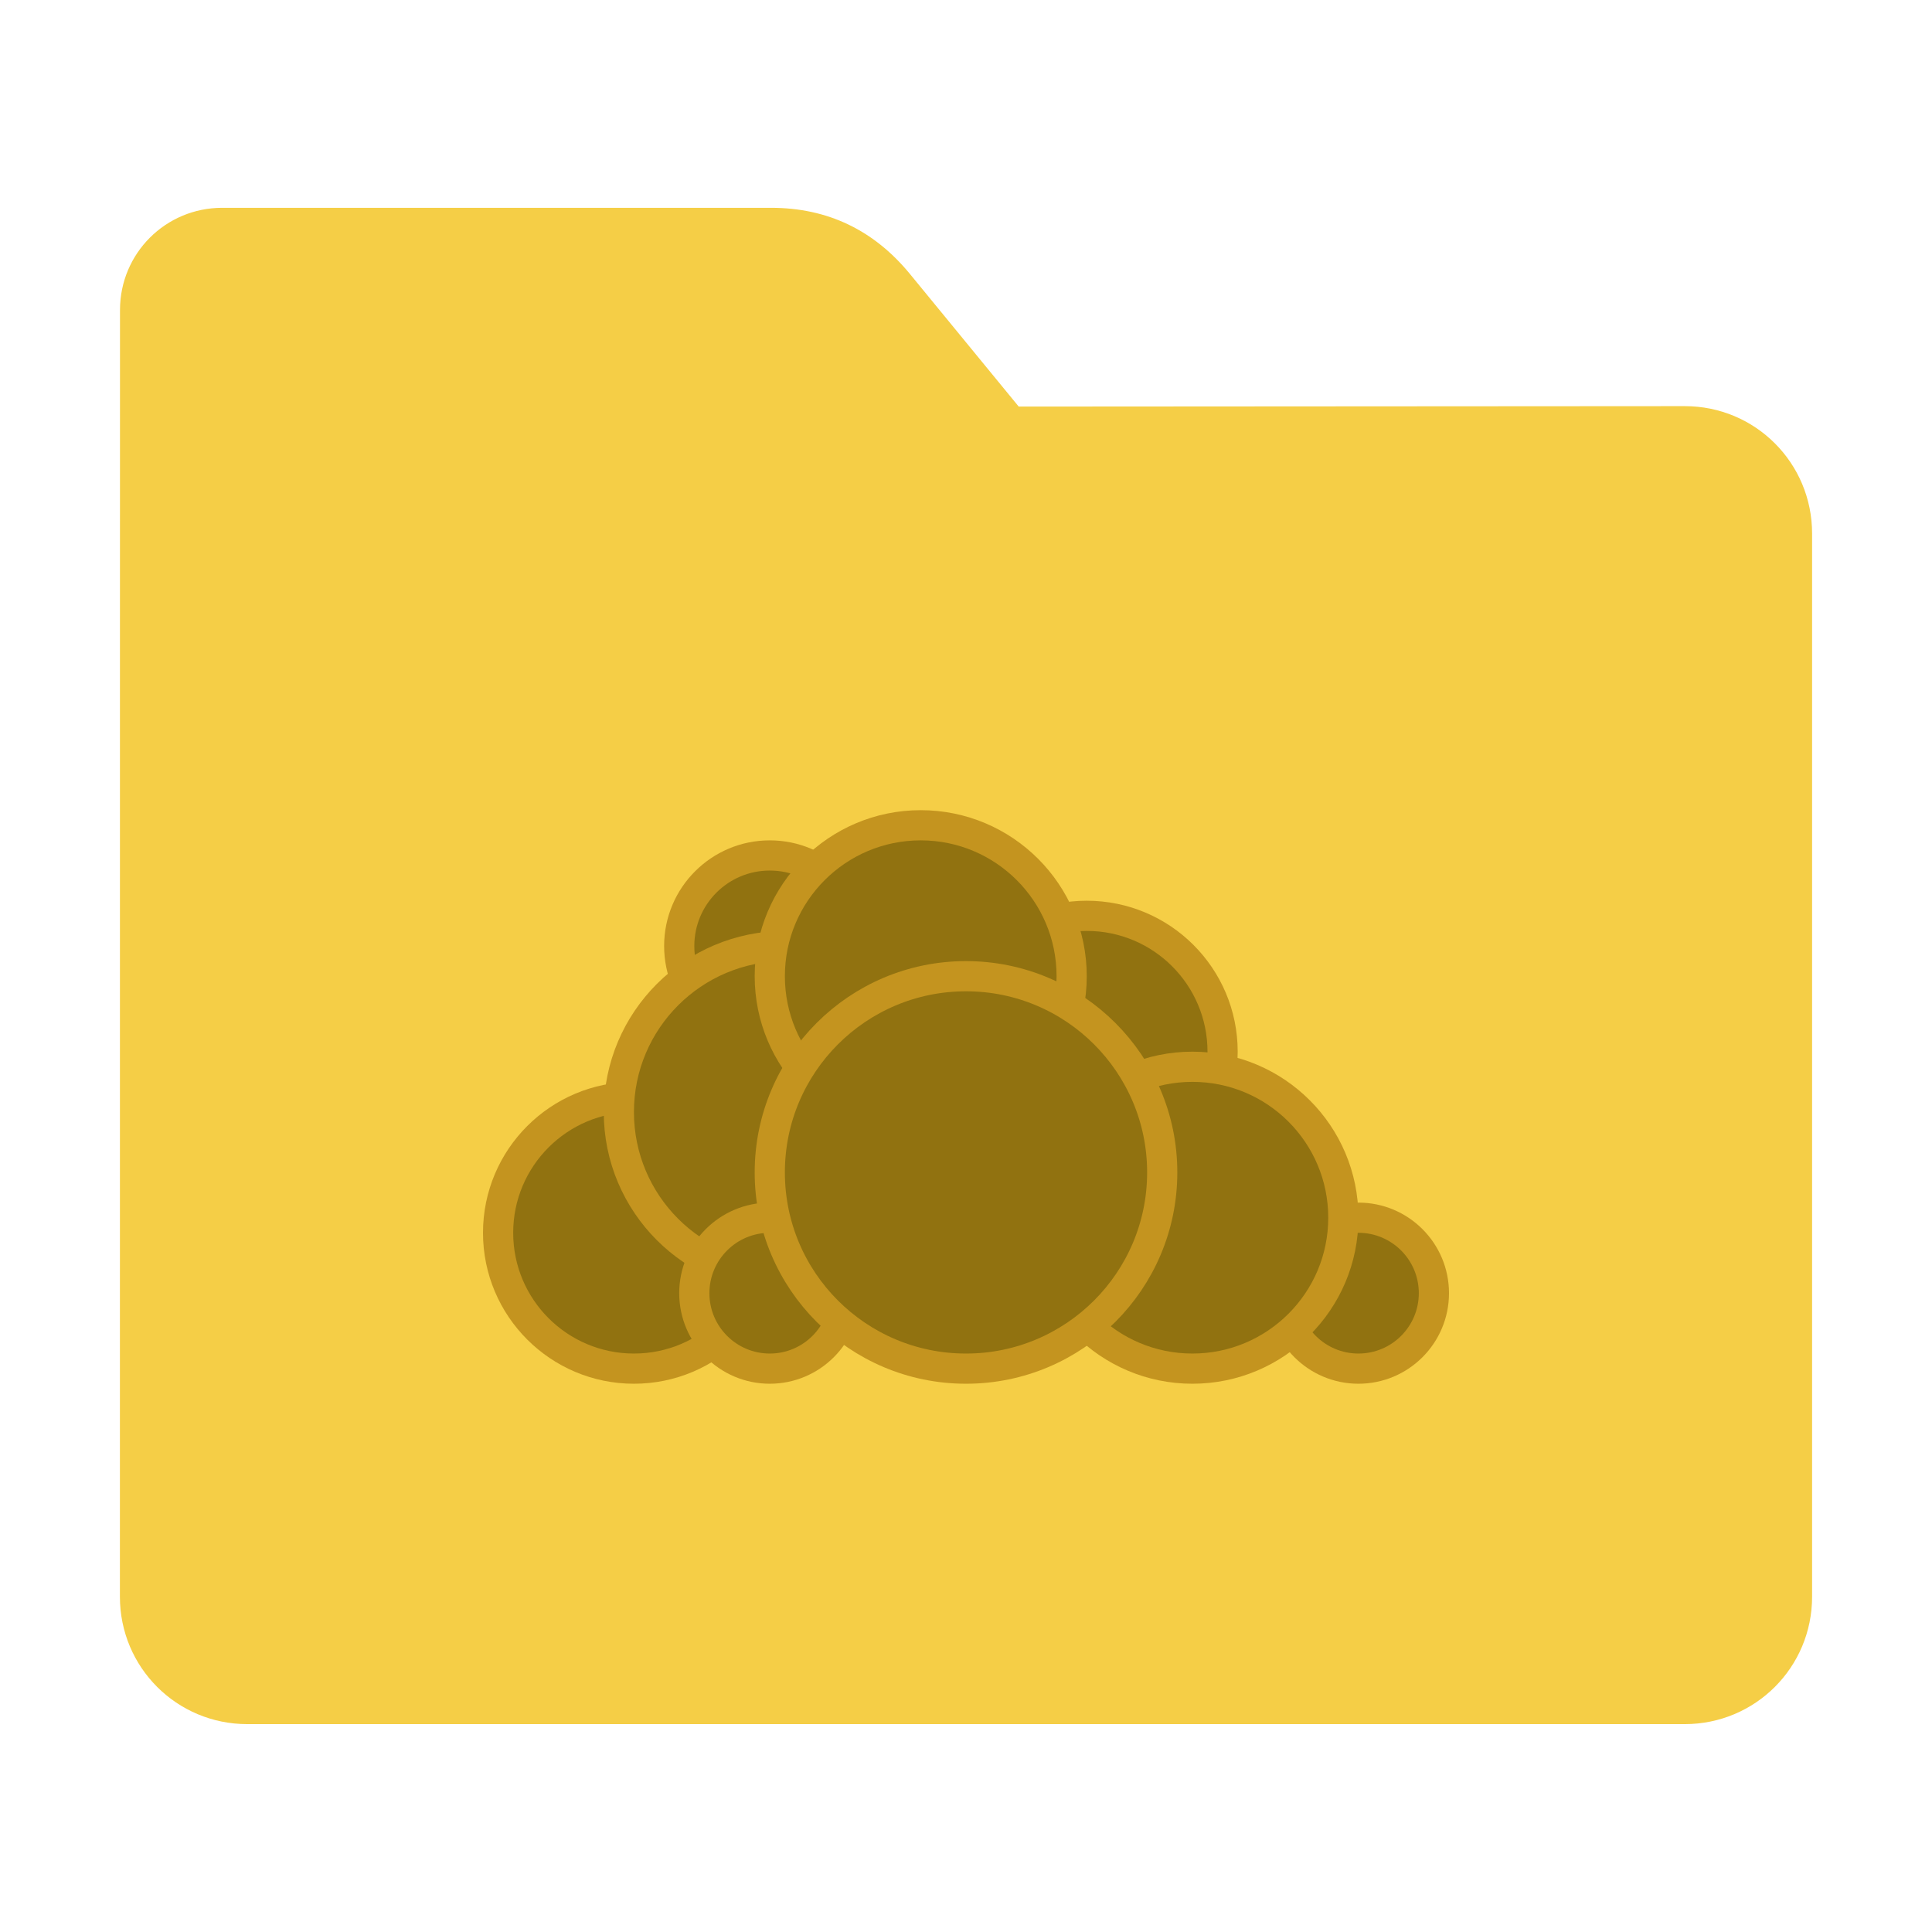 <?xml version="1.0" encoding="UTF-8" standalone="no"?>
<svg
   xmlns:dc="http://purl.org/dc/elements/1.1/"
   xmlns:cc="http://creativecommons.org/ns#"
   xmlns:rdf="http://www.w3.org/1999/02/22-rdf-syntax-ns#"
   xmlns:svg="http://www.w3.org/2000/svg"
   xmlns="http://www.w3.org/2000/svg"
   xmlns:sodipodi="http://sodipodi.sourceforge.net/DTD/sodipodi-0.dtd"
   xmlns:inkscape="http://www.inkscape.org/namespaces/inkscape"
   width="32"
   height="32"
   version="1"
   id="svg34"
   sodipodi:docname="folder-owncloud.svg"
   inkscape:version="0.92.2 2405546, 2018-03-11">
  <defs
     id="defs38" />
  <sodipodi:namedview
     pagecolor="#ffffff"
     bordercolor="#666666"
     borderopacity="1"
     objecttolerance="10"
     gridtolerance="10"
     guidetolerance="10"
     inkscape:pageopacity="0"
     inkscape:pageshadow="2"
     inkscape:window-width="1680"
     inkscape:window-height="972"
     id="namedview36"
     showgrid="false"
     inkscape:zoom="20.85965"
     inkscape:cx="11.468391"
     inkscape:cy="7.1879521"
     inkscape:window-x="0"
     inkscape:window-y="0"
     inkscape:window-maximized="1"
     inkscape:current-layer="svg34" />
  <path
     style="fill:#f5ce46;fill-opacity:1;stroke:none;stroke-width:0.145;stroke-miterlimit:4;stroke-dasharray:none;stroke-opacity:1"
     d="m 27.904,6.727 c 1.169,-7.388e-4 2.11,0.941 2.11,2.11 V 26.447 c 0,1.169 -0.941,2.11 -2.11,2.11 H 4.096 c -1.169,0 -2.11,-0.941 -2.11,-2.11 l 7.31e-4,-16.245 7.32e-4,-5.067 c 0,-0.938 0.755,-1.693 1.693,-1.693 h 9.091 c 0.938,0 1.705,0.371 2.3,1.096 L 16.873,6.734 Z"
     id="rect4549-3"
     inkscape:connector-curvature="0"
     sodipodi:nodetypes="sssssscsssscs" />
  <g
     id="g32"
     transform="translate(0.5,-0.581)"
     style="fill:#917210;fill-opacity:1;stroke:#c4941f;stroke-opacity:1">
    <circle
       style="fill:#917210;stroke:#c4941f;stroke-width:0.5;stroke-linecap:round;stroke-linejoin:round;fill-opacity:1;stroke-opacity:1"
       cx="17.5"
       cy="18"
       r="2.25"
       id="circle14" />
    <circle
       style="fill:#917210;stroke:#c4941f;stroke-width:0.5;stroke-linecap:round;stroke-linejoin:round;fill-opacity:1;stroke-opacity:1"
       cx="22"
       cy="22"
       r="1.25"
       id="circle16" />
    <circle
       style="fill:#917210;stroke:#c4941f;stroke-width:0.5;stroke-linecap:round;stroke-linejoin:round;fill-opacity:1;stroke-opacity:1"
       cx="19.25"
       cy="20.75"
       r="2.5"
       id="circle18" />
    <circle
       style="fill:#917210;stroke:#c4941f;stroke-width:0.5;stroke-linecap:round;stroke-linejoin:round;fill-opacity:1;stroke-opacity:1"
       cx="10"
       cy="21"
       r="2.25"
       id="circle20" />
    <circle
       style="fill:#917210;stroke:#c4941f;stroke-width:0.5;stroke-linecap:round;stroke-linejoin:round;fill-opacity:1;stroke-opacity:1"
       cx="12.25"
       cy="16.25"
       r="1.5"
       id="circle22" />
    <circle
       style="fill:#917210;stroke:#c4941f;stroke-width:0.5;stroke-linecap:round;stroke-linejoin:round;fill-opacity:1;stroke-opacity:1"
       cx="12.5"
       cy="19"
       r="2.75"
       id="circle24" />
    <circle
       style="fill:#917210;stroke:#c4941f;stroke-width:0.5;stroke-linecap:round;stroke-linejoin:round;fill-opacity:1;stroke-opacity:1"
       cx="12.25"
       cy="22"
       r="1.25"
       id="circle26" />
    <circle
       style="fill:#917210;stroke:#c4941f;stroke-width:0.5;stroke-linecap:round;stroke-linejoin:round;fill-opacity:1;stroke-opacity:1"
       cx="14.75"
       cy="16.75"
       r="2.5"
       id="circle28" />
    <circle
       style="fill:#917210;stroke:#c4941f;stroke-width:0.5;stroke-linecap:round;stroke-linejoin:round;fill-opacity:1;stroke-opacity:1"
       cx="15.5"
       cy="20"
       r="3.25"
       id="circle30" />
  </g>
</svg>

